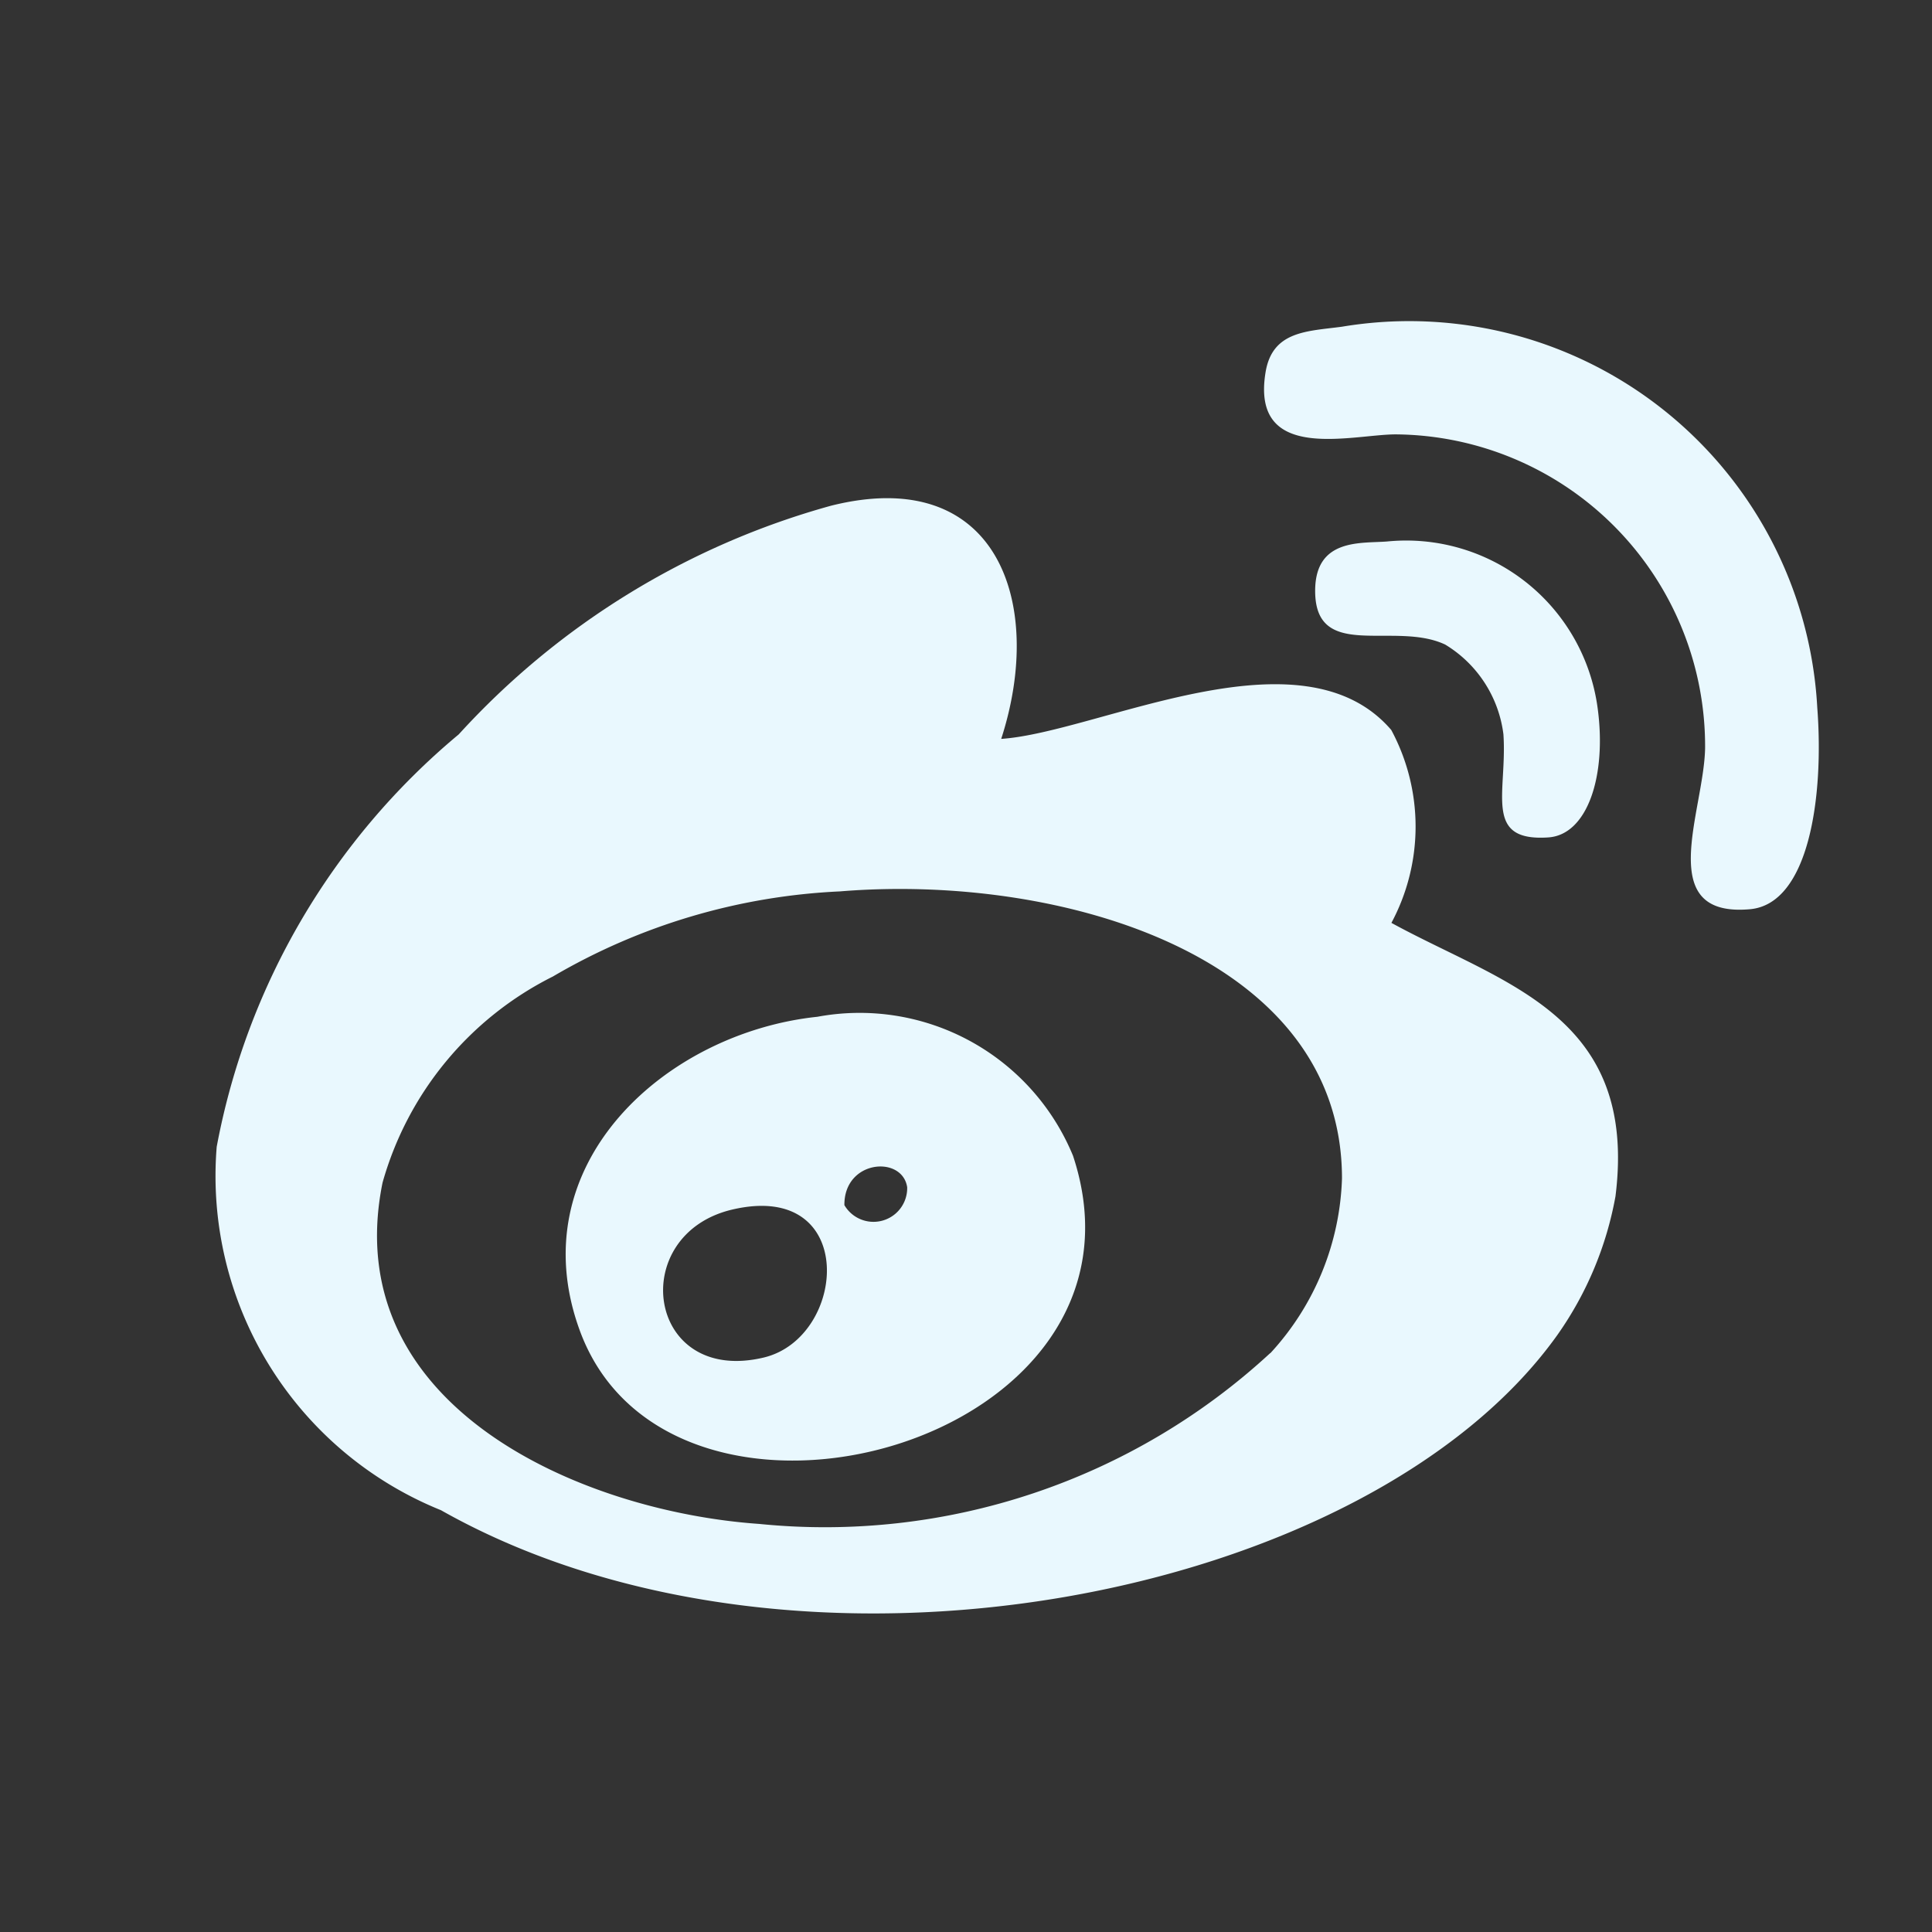 <svg xmlns="http://www.w3.org/2000/svg" width="18" height="18" viewBox="0 0 18 18">
  <rect x="0" y="0" width="18" height="18" fill="#333333" stroke="none"/>
  <g id="Symbol_1057_2" data-name="Symbol 1057 – 2" transform="translate(-1175 -654)">
    <g id="sina-weibo-1" transform="translate(1177 657)">
      <path id="Path_1907" data-name="Path 1907" d="M38.189,3.591c.064.833-.077,1.831-.627,1.88-.9.08-.429-.909-.418-1.5a2.906,2.906,0,0,0-2.882-2.924c-.409,0-1.358.277-1.212-.585.066-.38.388-.375.71-.418A3.807,3.807,0,0,1,38.189,3.591Z" transform="translate(-23.258 0)" fill="#e9f8fe"/>
      <path id="Path_1908" data-name="Path 1908" d="M10.963,9.5c1.043.571,2.3.855,2.088,2.548a3.236,3.236,0,0,1-.543,1.294c-1.763,2.468-7.081,3.505-10.4,1.63A3.358,3.358,0,0,1,.019,11.586,6.57,6.57,0,0,1,2.274,7.744a7.332,7.332,0,0,1,3.467-2.13c1.547-.389,2,.9,1.587,2.172.9-.06,2.795-1.06,3.634-.083a1.9,1.9,0,0,1,0,1.8Zm-1.128,4.01a2.516,2.516,0,0,0,.668-1.629c0-2.076-2.62-2.843-4.678-2.674A5.807,5.807,0,0,0,3.151,10a3.078,3.078,0,0,0-1.587,1.921C1.142,14,3.408,14.984,5.073,15.1A6.115,6.115,0,0,0,9.835,13.508Z" transform="translate(0 -3.902)" fill="#e9f8fe"/>
      <path id="Path_1909" data-name="Path 1909" d="M37.271,8.441c.088.636-.094,1.187-.459,1.211-.609.041-.381-.417-.418-.961a1.142,1.142,0,0,0-.543-.836c-.475-.223-1.211.162-1.211-.5,0-.492.427-.441.669-.46A1.8,1.8,0,0,1,37.271,8.441Z" transform="translate(-24.387 -4.85)" fill="#e9f8fe"/>
      <path id="Path_1910" data-name="Path 1910" d="M15.775,23.126c.89,2.69-3.747,3.941-4.595,1.629-.567-1.546.795-2.775,2.214-2.924A2.15,2.15,0,0,1,15.775,23.126Zm-2.13.46a.314.314,0,0,0,.585-.167C14.184,23.119,13.641,23.164,13.645,23.586Zm-.752,1.42c.78-.186.884-1.654-.292-1.379C11.612,23.859,11.8,25.265,12.893,25.006Z" transform="translate(-7.778 -15.358)" fill="#e9f8fe"/>
    </g>
    <rect id="Rectangle_2238" data-name="Rectangle 2238" width="18" height="18" transform="translate(1175 654)" fill="none"/>
  </g>
</svg>
